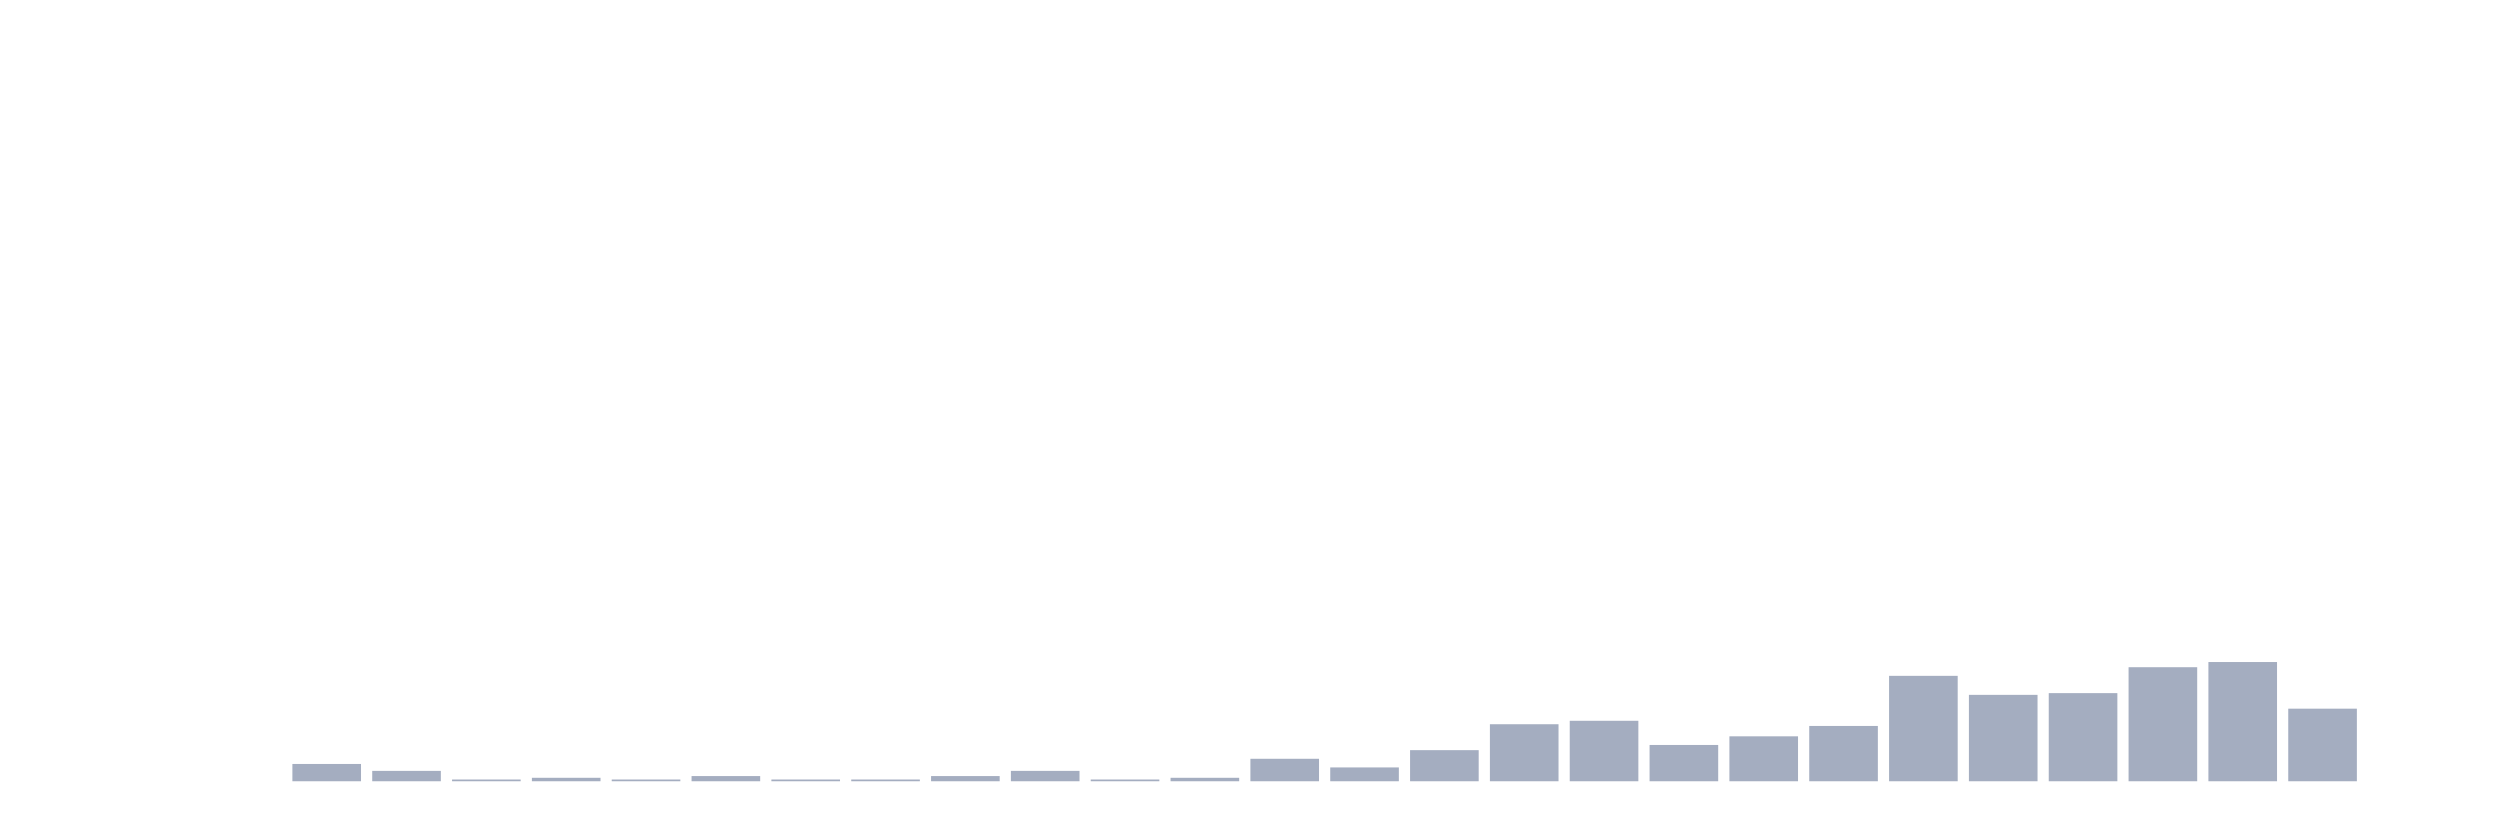 <svg xmlns="http://www.w3.org/2000/svg" viewBox="0 0 480 160"><g transform="translate(10,10)"><rect class="bar" x="0.153" width="13.175" y="140" height="0" fill="rgb(164,173,192)"></rect><rect class="bar" x="15.482" width="13.175" y="140" height="0" fill="rgb(164,173,192)"></rect><rect class="bar" x="30.81" width="13.175" y="140" height="0" fill="rgb(164,173,192)"></rect><rect class="bar" x="46.138" width="13.175" y="136.682" height="3.318" fill="rgb(164,173,192)"></rect><rect class="bar" x="61.466" width="13.175" y="138.009" height="1.991" fill="rgb(164,173,192)"></rect><rect class="bar" x="76.794" width="13.175" y="139.668" height="0.332" fill="rgb(164,173,192)"></rect><rect class="bar" x="92.123" width="13.175" y="139.336" height="0.664" fill="rgb(164,173,192)"></rect><rect class="bar" x="107.451" width="13.175" y="139.668" height="0.332" fill="rgb(164,173,192)"></rect><rect class="bar" x="122.779" width="13.175" y="139.005" height="0.995" fill="rgb(164,173,192)"></rect><rect class="bar" x="138.107" width="13.175" y="139.668" height="0.332" fill="rgb(164,173,192)"></rect><rect class="bar" x="153.436" width="13.175" y="139.668" height="0.332" fill="rgb(164,173,192)"></rect><rect class="bar" x="168.764" width="13.175" y="139.005" height="0.995" fill="rgb(164,173,192)"></rect><rect class="bar" x="184.092" width="13.175" y="138.009" height="1.991" fill="rgb(164,173,192)"></rect><rect class="bar" x="199.42" width="13.175" y="139.668" height="0.332" fill="rgb(164,173,192)"></rect><rect class="bar" x="214.748" width="13.175" y="139.336" height="0.664" fill="rgb(164,173,192)"></rect><rect class="bar" x="230.077" width="13.175" y="135.687" height="4.313" fill="rgb(164,173,192)"></rect><rect class="bar" x="245.405" width="13.175" y="137.346" height="2.654" fill="rgb(164,173,192)"></rect><rect class="bar" x="260.733" width="13.175" y="134.028" height="5.972" fill="rgb(164,173,192)"></rect><rect class="bar" x="276.061" width="13.175" y="129.052" height="10.948" fill="rgb(164,173,192)"></rect><rect class="bar" x="291.39" width="13.175" y="128.389" height="11.611" fill="rgb(164,173,192)"></rect><rect class="bar" x="306.718" width="13.175" y="133.033" height="6.967" fill="rgb(164,173,192)"></rect><rect class="bar" x="322.046" width="13.175" y="131.374" height="8.626" fill="rgb(164,173,192)"></rect><rect class="bar" x="337.374" width="13.175" y="129.384" height="10.616" fill="rgb(164,173,192)"></rect><rect class="bar" x="352.702" width="13.175" y="119.763" height="20.237" fill="rgb(164,173,192)"></rect><rect class="bar" x="368.031" width="13.175" y="123.412" height="16.588" fill="rgb(164,173,192)"></rect><rect class="bar" x="383.359" width="13.175" y="123.081" height="16.919" fill="rgb(164,173,192)"></rect><rect class="bar" x="398.687" width="13.175" y="118.104" height="21.896" fill="rgb(164,173,192)"></rect><rect class="bar" x="414.015" width="13.175" y="117.109" height="22.891" fill="rgb(164,173,192)"></rect><rect class="bar" x="429.344" width="13.175" y="126.066" height="13.934" fill="rgb(164,173,192)"></rect><rect class="bar" x="444.672" width="13.175" y="140" height="0" fill="rgb(164,173,192)"></rect></g></svg>